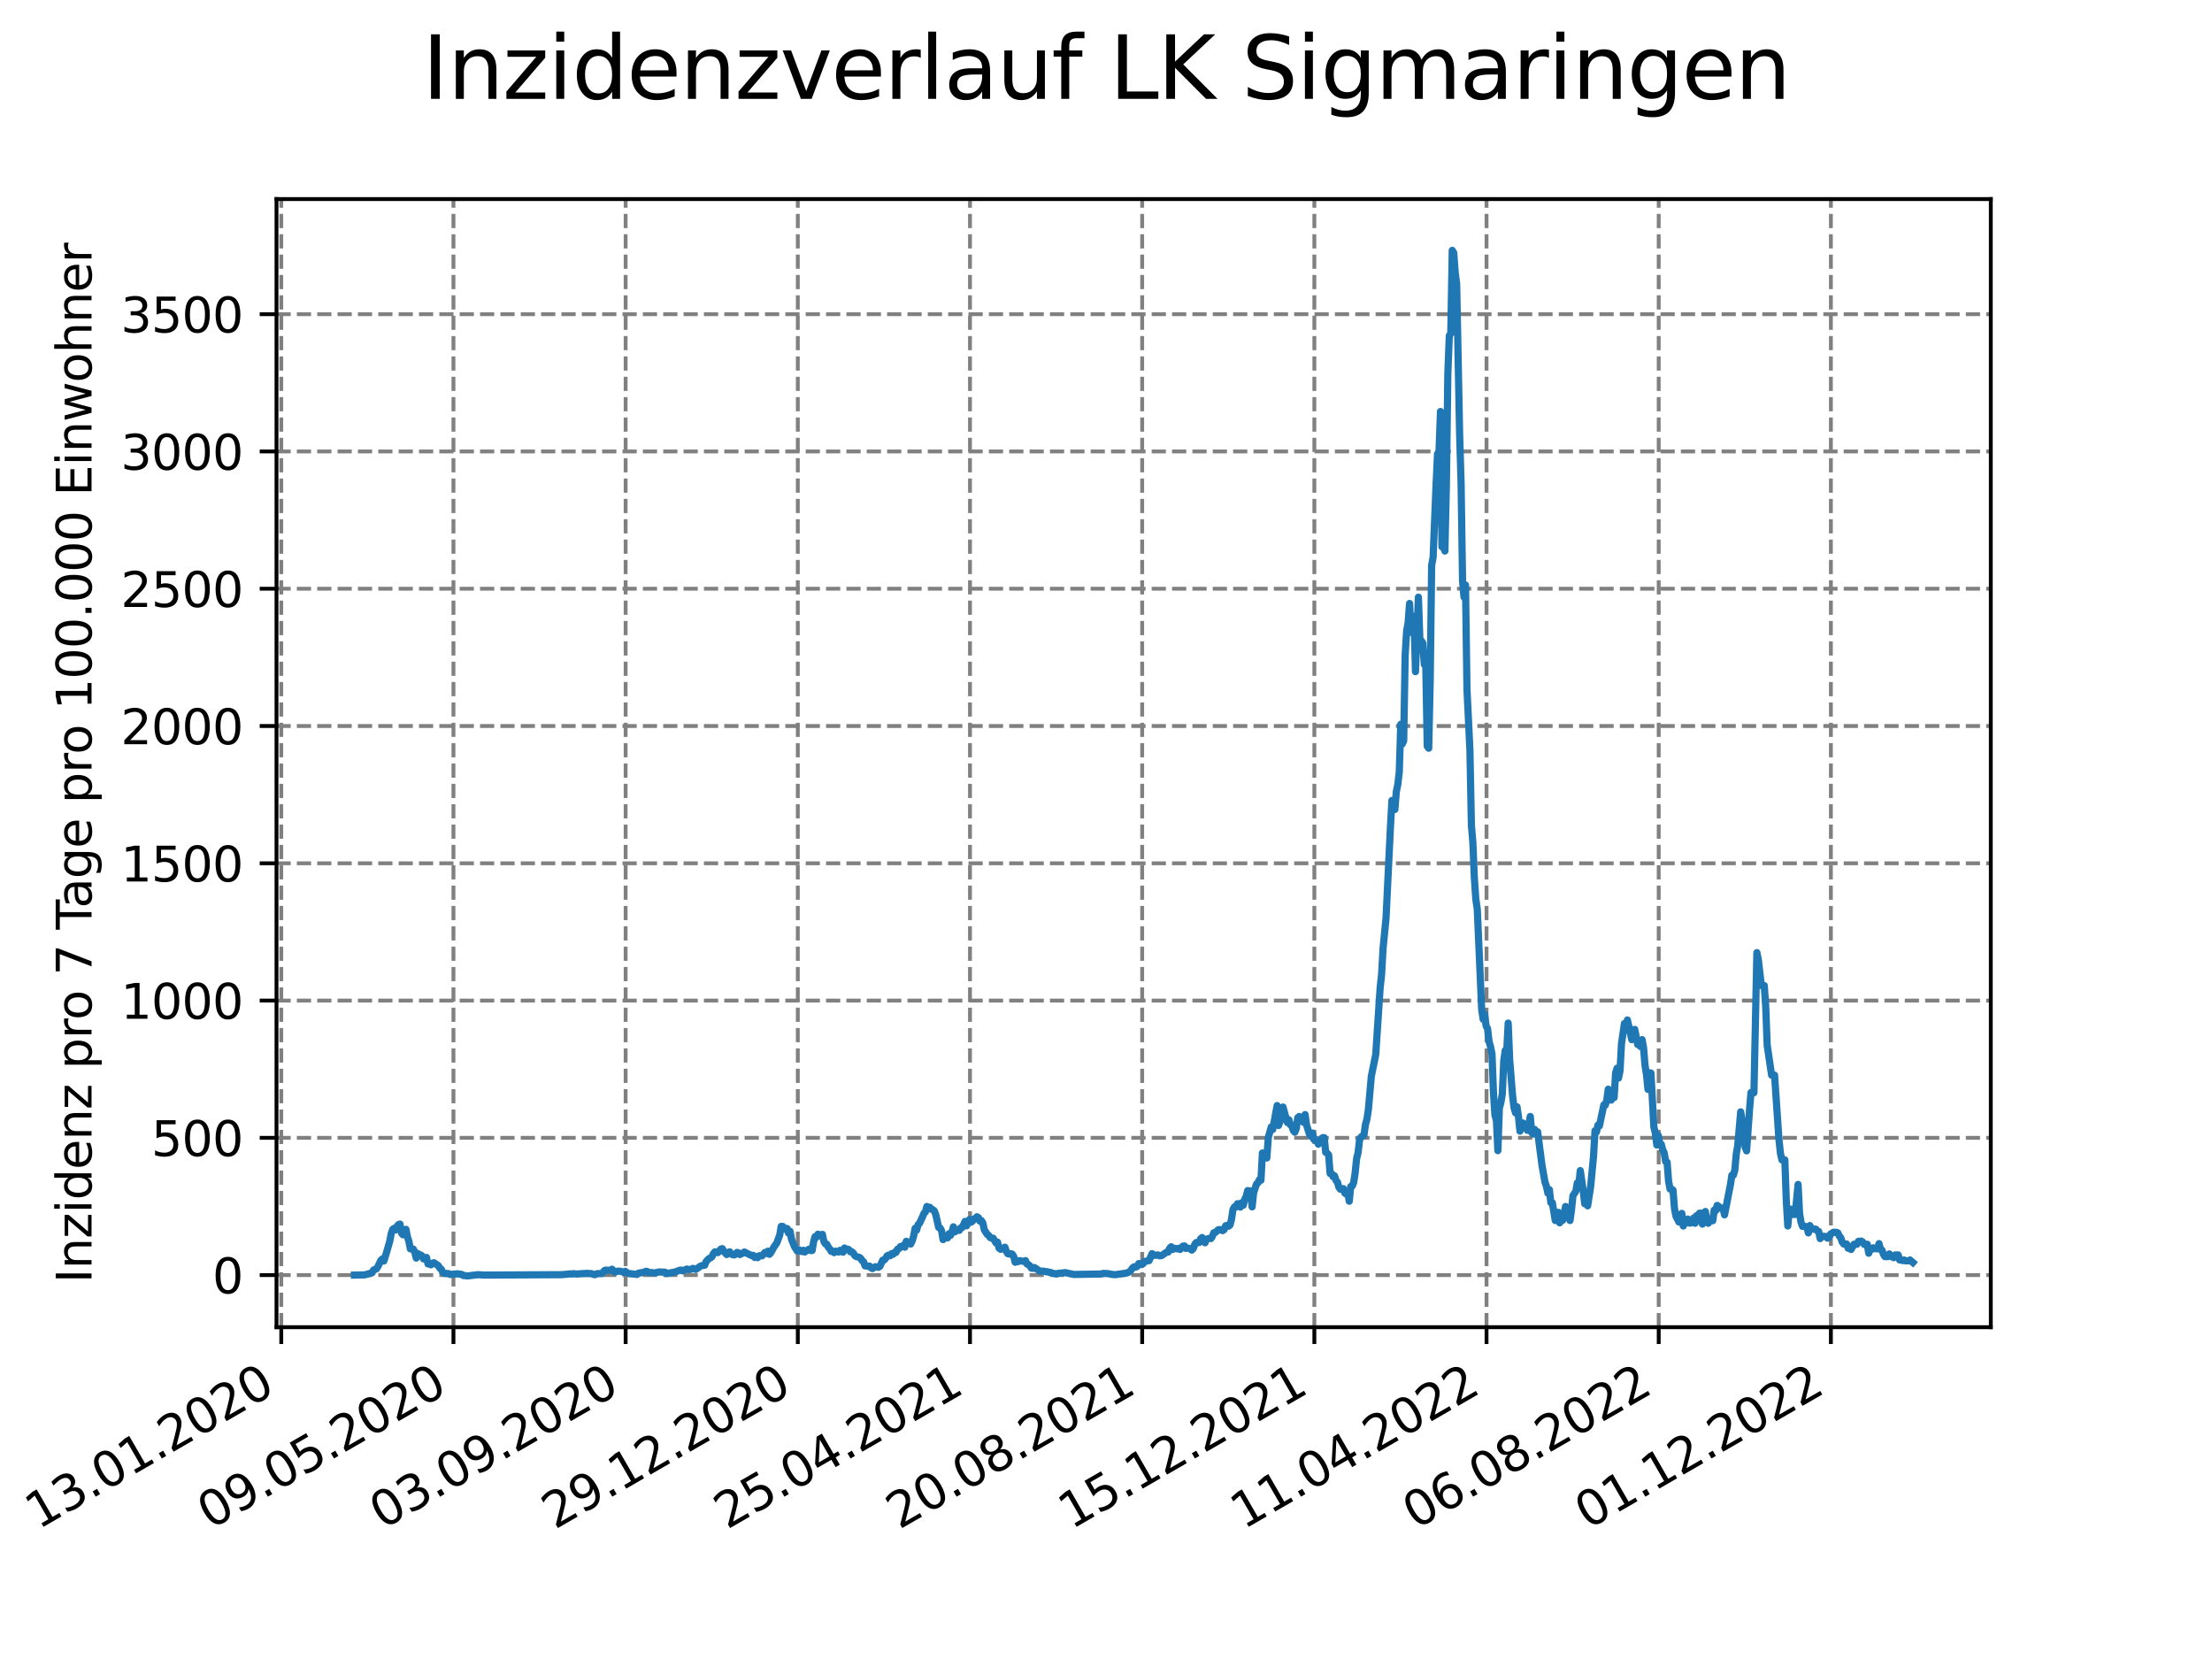 <?xml version="1.0" encoding="utf-8" standalone="no"?>
<!DOCTYPE svg PUBLIC "-//W3C//DTD SVG 1.1//EN"
  "http://www.w3.org/Graphics/SVG/1.1/DTD/svg11.dtd">
<svg xmlns:xlink="http://www.w3.org/1999/xlink" width="460.8pt" height="345.6pt" viewBox="0 0 460.8 345.6" xmlns="http://www.w3.org/2000/svg" version="1.1">
 <defs>
  <style type="text/css">*{stroke-linejoin: round; stroke-linecap: butt}</style>
 </defs>
 <g id="figure_1">
  <g id="patch_1">
   <path d="M 0 345.6 
L 460.8 345.6 
L 460.8 0 
L 0 0 
z
" style="fill: #ffffff"/>
  </g>
  <g id="axes_1">
   <g id="patch_2">
    <path d="M 57.6 276.48 
L 414.72 276.48 
L 414.72 41.472 
L 57.6 41.472 
z
" style="fill: #ffffff"/>
   </g>
   <g id="matplotlib.axis_1">
    <g id="xtick_1">
     <g id="line2d_1">
      <path d="M 58.594 276.48 
L 58.594 41.472 
" clip-path="url(#p5bc4fceaf4)" style="fill: none; stroke-dasharray: 2.96,1.28; stroke-dashoffset: 0; stroke: #808080; stroke-width: 0.8"/>
     </g>
     <g id="line2d_2">
      <defs>
       <path id="m9a33747f81" d="M 0 0 
L 0 3.5 
" style="stroke: #000000; stroke-width: 0.8"/>
      </defs>
      <g>
       <use xlink:href="#m9a33747f81" x="58.594" y="276.48" style="stroke: #000000; stroke-width: 0.8"/>
      </g>
     </g>
     <g id="text_1">
      <!-- 13.01.2020 -->
      <g transform="translate(7.969 318.689) rotate(-30) scale(0.1 -0.1)">
       <defs>
        <path id="DejaVuSans-31" d="M 794 531 
L 1825 531 
L 1825 4091 
L 703 3866 
L 703 4441 
L 1819 4666 
L 2450 4666 
L 2450 531 
L 3481 531 
L 3481 0 
L 794 0 
L 794 531 
z
" transform="scale(0.016)"/>
        <path id="DejaVuSans-33" d="M 2597 2516 
Q 3050 2419 3304 2112 
Q 3559 1806 3559 1356 
Q 3559 666 3084 287 
Q 2609 -91 1734 -91 
Q 1441 -91 1130 -33 
Q 819 25 488 141 
L 488 750 
Q 750 597 1062 519 
Q 1375 441 1716 441 
Q 2309 441 2620 675 
Q 2931 909 2931 1356 
Q 2931 1769 2642 2001 
Q 2353 2234 1838 2234 
L 1294 2234 
L 1294 2753 
L 1863 2753 
Q 2328 2753 2575 2939 
Q 2822 3125 2822 3475 
Q 2822 3834 2567 4026 
Q 2313 4219 1838 4219 
Q 1578 4219 1281 4162 
Q 984 4106 628 3988 
L 628 4550 
Q 988 4650 1302 4700 
Q 1616 4750 1894 4750 
Q 2613 4750 3031 4423 
Q 3450 4097 3450 3541 
Q 3450 3153 3228 2886 
Q 3006 2619 2597 2516 
z
" transform="scale(0.016)"/>
        <path id="DejaVuSans-2e" d="M 684 794 
L 1344 794 
L 1344 0 
L 684 0 
L 684 794 
z
" transform="scale(0.016)"/>
        <path id="DejaVuSans-30" d="M 2034 4250 
Q 1547 4250 1301 3770 
Q 1056 3291 1056 2328 
Q 1056 1369 1301 889 
Q 1547 409 2034 409 
Q 2525 409 2770 889 
Q 3016 1369 3016 2328 
Q 3016 3291 2770 3770 
Q 2525 4250 2034 4250 
z
M 2034 4750 
Q 2819 4750 3233 4129 
Q 3647 3509 3647 2328 
Q 3647 1150 3233 529 
Q 2819 -91 2034 -91 
Q 1250 -91 836 529 
Q 422 1150 422 2328 
Q 422 3509 836 4129 
Q 1250 4750 2034 4750 
z
" transform="scale(0.016)"/>
        <path id="DejaVuSans-32" d="M 1228 531 
L 3431 531 
L 3431 0 
L 469 0 
L 469 531 
Q 828 903 1448 1529 
Q 2069 2156 2228 2338 
Q 2531 2678 2651 2914 
Q 2772 3150 2772 3378 
Q 2772 3750 2511 3984 
Q 2250 4219 1831 4219 
Q 1534 4219 1204 4116 
Q 875 4013 500 3803 
L 500 4441 
Q 881 4594 1212 4672 
Q 1544 4750 1819 4750 
Q 2544 4750 2975 4387 
Q 3406 4025 3406 3419 
Q 3406 3131 3298 2873 
Q 3191 2616 2906 2266 
Q 2828 2175 2409 1742 
Q 1991 1309 1228 531 
z
" transform="scale(0.016)"/>
       </defs>
       <use xlink:href="#DejaVuSans-31"/>
       <use xlink:href="#DejaVuSans-33" x="63.623"/>
       <use xlink:href="#DejaVuSans-2e" x="127.246"/>
       <use xlink:href="#DejaVuSans-30" x="159.033"/>
       <use xlink:href="#DejaVuSans-31" x="222.656"/>
       <use xlink:href="#DejaVuSans-2e" x="286.279"/>
       <use xlink:href="#DejaVuSans-32" x="318.066"/>
       <use xlink:href="#DejaVuSans-30" x="381.689"/>
       <use xlink:href="#DejaVuSans-32" x="445.312"/>
       <use xlink:href="#DejaVuSans-30" x="508.936"/>
      </g>
     </g>
    </g>
    <g id="xtick_2">
     <g id="line2d_3">
      <path d="M 94.462 276.48 
L 94.462 41.472 
" clip-path="url(#p5bc4fceaf4)" style="fill: none; stroke-dasharray: 2.96,1.28; stroke-dashoffset: 0; stroke: #808080; stroke-width: 0.8"/>
     </g>
     <g id="line2d_4">
      <g>
       <use xlink:href="#m9a33747f81" x="94.462" y="276.48" style="stroke: #000000; stroke-width: 0.8"/>
      </g>
     </g>
     <g id="text_2">
      <!-- 09.05.2020 -->
      <g transform="translate(43.837 318.689) rotate(-30) scale(0.1 -0.1)">
       <defs>
        <path id="DejaVuSans-39" d="M 703 97 
L 703 672 
Q 941 559 1184 500 
Q 1428 441 1663 441 
Q 2288 441 2617 861 
Q 2947 1281 2994 2138 
Q 2813 1869 2534 1725 
Q 2256 1581 1919 1581 
Q 1219 1581 811 2004 
Q 403 2428 403 3163 
Q 403 3881 828 4315 
Q 1253 4750 1959 4750 
Q 2769 4750 3195 4129 
Q 3622 3509 3622 2328 
Q 3622 1225 3098 567 
Q 2575 -91 1691 -91 
Q 1453 -91 1209 -44 
Q 966 3 703 97 
z
M 1959 2075 
Q 2384 2075 2632 2365 
Q 2881 2656 2881 3163 
Q 2881 3666 2632 3958 
Q 2384 4250 1959 4250 
Q 1534 4250 1286 3958 
Q 1038 3666 1038 3163 
Q 1038 2656 1286 2365 
Q 1534 2075 1959 2075 
z
" transform="scale(0.016)"/>
        <path id="DejaVuSans-35" d="M 691 4666 
L 3169 4666 
L 3169 4134 
L 1269 4134 
L 1269 2991 
Q 1406 3038 1543 3061 
Q 1681 3084 1819 3084 
Q 2600 3084 3056 2656 
Q 3513 2228 3513 1497 
Q 3513 744 3044 326 
Q 2575 -91 1722 -91 
Q 1428 -91 1123 -41 
Q 819 9 494 109 
L 494 744 
Q 775 591 1075 516 
Q 1375 441 1709 441 
Q 2250 441 2565 725 
Q 2881 1009 2881 1497 
Q 2881 1984 2565 2268 
Q 2250 2553 1709 2553 
Q 1456 2553 1204 2497 
Q 953 2441 691 2322 
L 691 4666 
z
" transform="scale(0.016)"/>
       </defs>
       <use xlink:href="#DejaVuSans-30"/>
       <use xlink:href="#DejaVuSans-39" x="63.623"/>
       <use xlink:href="#DejaVuSans-2e" x="127.246"/>
       <use xlink:href="#DejaVuSans-30" x="159.033"/>
       <use xlink:href="#DejaVuSans-35" x="222.656"/>
       <use xlink:href="#DejaVuSans-2e" x="286.279"/>
       <use xlink:href="#DejaVuSans-32" x="318.066"/>
       <use xlink:href="#DejaVuSans-30" x="381.689"/>
       <use xlink:href="#DejaVuSans-32" x="445.312"/>
       <use xlink:href="#DejaVuSans-30" x="508.936"/>
      </g>
     </g>
    </g>
    <g id="xtick_3">
     <g id="line2d_5">
      <path d="M 130.33 276.48 
L 130.33 41.472 
" clip-path="url(#p5bc4fceaf4)" style="fill: none; stroke-dasharray: 2.96,1.28; stroke-dashoffset: 0; stroke: #808080; stroke-width: 0.8"/>
     </g>
     <g id="line2d_6">
      <g>
       <use xlink:href="#m9a33747f81" x="130.33" y="276.48" style="stroke: #000000; stroke-width: 0.8"/>
      </g>
     </g>
     <g id="text_3">
      <!-- 03.09.2020 -->
      <g transform="translate(79.705 318.689) rotate(-30) scale(0.1 -0.1)">
       <use xlink:href="#DejaVuSans-30"/>
       <use xlink:href="#DejaVuSans-33" x="63.623"/>
       <use xlink:href="#DejaVuSans-2e" x="127.246"/>
       <use xlink:href="#DejaVuSans-30" x="159.033"/>
       <use xlink:href="#DejaVuSans-39" x="222.656"/>
       <use xlink:href="#DejaVuSans-2e" x="286.279"/>
       <use xlink:href="#DejaVuSans-32" x="318.066"/>
       <use xlink:href="#DejaVuSans-30" x="381.689"/>
       <use xlink:href="#DejaVuSans-32" x="445.312"/>
       <use xlink:href="#DejaVuSans-30" x="508.936"/>
      </g>
     </g>
    </g>
    <g id="xtick_4">
     <g id="line2d_7">
      <path d="M 166.199 276.48 
L 166.199 41.472 
" clip-path="url(#p5bc4fceaf4)" style="fill: none; stroke-dasharray: 2.96,1.28; stroke-dashoffset: 0; stroke: #808080; stroke-width: 0.8"/>
     </g>
     <g id="line2d_8">
      <g>
       <use xlink:href="#m9a33747f81" x="166.199" y="276.48" style="stroke: #000000; stroke-width: 0.8"/>
      </g>
     </g>
     <g id="text_4">
      <!-- 29.12.2020 -->
      <g transform="translate(115.574 318.689) rotate(-30) scale(0.1 -0.1)">
       <use xlink:href="#DejaVuSans-32"/>
       <use xlink:href="#DejaVuSans-39" x="63.623"/>
       <use xlink:href="#DejaVuSans-2e" x="127.246"/>
       <use xlink:href="#DejaVuSans-31" x="159.033"/>
       <use xlink:href="#DejaVuSans-32" x="222.656"/>
       <use xlink:href="#DejaVuSans-2e" x="286.279"/>
       <use xlink:href="#DejaVuSans-32" x="318.066"/>
       <use xlink:href="#DejaVuSans-30" x="381.689"/>
       <use xlink:href="#DejaVuSans-32" x="445.312"/>
       <use xlink:href="#DejaVuSans-30" x="508.936"/>
      </g>
     </g>
    </g>
    <g id="xtick_5">
     <g id="line2d_9">
      <path d="M 202.067 276.48 
L 202.067 41.472 
" clip-path="url(#p5bc4fceaf4)" style="fill: none; stroke-dasharray: 2.96,1.28; stroke-dashoffset: 0; stroke: #808080; stroke-width: 0.8"/>
     </g>
     <g id="line2d_10">
      <g>
       <use xlink:href="#m9a33747f81" x="202.067" y="276.48" style="stroke: #000000; stroke-width: 0.8"/>
      </g>
     </g>
     <g id="text_5">
      <!-- 25.04.2021 -->
      <g transform="translate(151.442 318.689) rotate(-30) scale(0.1 -0.1)">
       <defs>
        <path id="DejaVuSans-34" d="M 2419 4116 
L 825 1625 
L 2419 1625 
L 2419 4116 
z
M 2253 4666 
L 3047 4666 
L 3047 1625 
L 3713 1625 
L 3713 1100 
L 3047 1100 
L 3047 0 
L 2419 0 
L 2419 1100 
L 313 1100 
L 313 1709 
L 2253 4666 
z
" transform="scale(0.016)"/>
       </defs>
       <use xlink:href="#DejaVuSans-32"/>
       <use xlink:href="#DejaVuSans-35" x="63.623"/>
       <use xlink:href="#DejaVuSans-2e" x="127.246"/>
       <use xlink:href="#DejaVuSans-30" x="159.033"/>
       <use xlink:href="#DejaVuSans-34" x="222.656"/>
       <use xlink:href="#DejaVuSans-2e" x="286.279"/>
       <use xlink:href="#DejaVuSans-32" x="318.066"/>
       <use xlink:href="#DejaVuSans-30" x="381.689"/>
       <use xlink:href="#DejaVuSans-32" x="445.312"/>
       <use xlink:href="#DejaVuSans-31" x="508.936"/>
      </g>
     </g>
    </g>
    <g id="xtick_6">
     <g id="line2d_11">
      <path d="M 237.936 276.48 
L 237.936 41.472 
" clip-path="url(#p5bc4fceaf4)" style="fill: none; stroke-dasharray: 2.96,1.28; stroke-dashoffset: 0; stroke: #808080; stroke-width: 0.8"/>
     </g>
     <g id="line2d_12">
      <g>
       <use xlink:href="#m9a33747f81" x="237.936" y="276.48" style="stroke: #000000; stroke-width: 0.8"/>
      </g>
     </g>
     <g id="text_6">
      <!-- 20.08.2021 -->
      <g transform="translate(187.31 318.689) rotate(-30) scale(0.1 -0.1)">
       <defs>
        <path id="DejaVuSans-38" d="M 2034 2216 
Q 1584 2216 1326 1975 
Q 1069 1734 1069 1313 
Q 1069 891 1326 650 
Q 1584 409 2034 409 
Q 2484 409 2743 651 
Q 3003 894 3003 1313 
Q 3003 1734 2745 1975 
Q 2488 2216 2034 2216 
z
M 1403 2484 
Q 997 2584 770 2862 
Q 544 3141 544 3541 
Q 544 4100 942 4425 
Q 1341 4750 2034 4750 
Q 2731 4750 3128 4425 
Q 3525 4100 3525 3541 
Q 3525 3141 3298 2862 
Q 3072 2584 2669 2484 
Q 3125 2378 3379 2068 
Q 3634 1759 3634 1313 
Q 3634 634 3220 271 
Q 2806 -91 2034 -91 
Q 1263 -91 848 271 
Q 434 634 434 1313 
Q 434 1759 690 2068 
Q 947 2378 1403 2484 
z
M 1172 3481 
Q 1172 3119 1398 2916 
Q 1625 2713 2034 2713 
Q 2441 2713 2670 2916 
Q 2900 3119 2900 3481 
Q 2900 3844 2670 4047 
Q 2441 4250 2034 4250 
Q 1625 4250 1398 4047 
Q 1172 3844 1172 3481 
z
" transform="scale(0.016)"/>
       </defs>
       <use xlink:href="#DejaVuSans-32"/>
       <use xlink:href="#DejaVuSans-30" x="63.623"/>
       <use xlink:href="#DejaVuSans-2e" x="127.246"/>
       <use xlink:href="#DejaVuSans-30" x="159.033"/>
       <use xlink:href="#DejaVuSans-38" x="222.656"/>
       <use xlink:href="#DejaVuSans-2e" x="286.279"/>
       <use xlink:href="#DejaVuSans-32" x="318.066"/>
       <use xlink:href="#DejaVuSans-30" x="381.689"/>
       <use xlink:href="#DejaVuSans-32" x="445.312"/>
       <use xlink:href="#DejaVuSans-31" x="508.936"/>
      </g>
     </g>
    </g>
    <g id="xtick_7">
     <g id="line2d_13">
      <path d="M 273.804 276.48 
L 273.804 41.472 
" clip-path="url(#p5bc4fceaf4)" style="fill: none; stroke-dasharray: 2.96,1.28; stroke-dashoffset: 0; stroke: #808080; stroke-width: 0.8"/>
     </g>
     <g id="line2d_14">
      <g>
       <use xlink:href="#m9a33747f81" x="273.804" y="276.48" style="stroke: #000000; stroke-width: 0.8"/>
      </g>
     </g>
     <g id="text_7">
      <!-- 15.12.2021 -->
      <g transform="translate(223.179 318.689) rotate(-30) scale(0.1 -0.1)">
       <use xlink:href="#DejaVuSans-31"/>
       <use xlink:href="#DejaVuSans-35" x="63.623"/>
       <use xlink:href="#DejaVuSans-2e" x="127.246"/>
       <use xlink:href="#DejaVuSans-31" x="159.033"/>
       <use xlink:href="#DejaVuSans-32" x="222.656"/>
       <use xlink:href="#DejaVuSans-2e" x="286.279"/>
       <use xlink:href="#DejaVuSans-32" x="318.066"/>
       <use xlink:href="#DejaVuSans-30" x="381.689"/>
       <use xlink:href="#DejaVuSans-32" x="445.312"/>
       <use xlink:href="#DejaVuSans-31" x="508.936"/>
      </g>
     </g>
    </g>
    <g id="xtick_8">
     <g id="line2d_15">
      <path d="M 309.672 276.48 
L 309.672 41.472 
" clip-path="url(#p5bc4fceaf4)" style="fill: none; stroke-dasharray: 2.96,1.28; stroke-dashoffset: 0; stroke: #808080; stroke-width: 0.8"/>
     </g>
     <g id="line2d_16">
      <g>
       <use xlink:href="#m9a33747f81" x="309.672" y="276.48" style="stroke: #000000; stroke-width: 0.8"/>
      </g>
     </g>
     <g id="text_8">
      <!-- 11.04.2022 -->
      <g transform="translate(259.047 318.689) rotate(-30) scale(0.1 -0.1)">
       <use xlink:href="#DejaVuSans-31"/>
       <use xlink:href="#DejaVuSans-31" x="63.623"/>
       <use xlink:href="#DejaVuSans-2e" x="127.246"/>
       <use xlink:href="#DejaVuSans-30" x="159.033"/>
       <use xlink:href="#DejaVuSans-34" x="222.656"/>
       <use xlink:href="#DejaVuSans-2e" x="286.279"/>
       <use xlink:href="#DejaVuSans-32" x="318.066"/>
       <use xlink:href="#DejaVuSans-30" x="381.689"/>
       <use xlink:href="#DejaVuSans-32" x="445.312"/>
       <use xlink:href="#DejaVuSans-32" x="508.936"/>
      </g>
     </g>
    </g>
    <g id="xtick_9">
     <g id="line2d_17">
      <path d="M 345.541 276.48 
L 345.541 41.472 
" clip-path="url(#p5bc4fceaf4)" style="fill: none; stroke-dasharray: 2.96,1.28; stroke-dashoffset: 0; stroke: #808080; stroke-width: 0.8"/>
     </g>
     <g id="line2d_18">
      <g>
       <use xlink:href="#m9a33747f81" x="345.541" y="276.48" style="stroke: #000000; stroke-width: 0.8"/>
      </g>
     </g>
     <g id="text_9">
      <!-- 06.08.2022 -->
      <g transform="translate(294.915 318.689) rotate(-30) scale(0.1 -0.1)">
       <defs>
        <path id="DejaVuSans-36" d="M 2113 2584 
Q 1688 2584 1439 2293 
Q 1191 2003 1191 1497 
Q 1191 994 1439 701 
Q 1688 409 2113 409 
Q 2538 409 2786 701 
Q 3034 994 3034 1497 
Q 3034 2003 2786 2293 
Q 2538 2584 2113 2584 
z
M 3366 4563 
L 3366 3988 
Q 3128 4100 2886 4159 
Q 2644 4219 2406 4219 
Q 1781 4219 1451 3797 
Q 1122 3375 1075 2522 
Q 1259 2794 1537 2939 
Q 1816 3084 2150 3084 
Q 2853 3084 3261 2657 
Q 3669 2231 3669 1497 
Q 3669 778 3244 343 
Q 2819 -91 2113 -91 
Q 1303 -91 875 529 
Q 447 1150 447 2328 
Q 447 3434 972 4092 
Q 1497 4750 2381 4750 
Q 2619 4750 2861 4703 
Q 3103 4656 3366 4563 
z
" transform="scale(0.016)"/>
       </defs>
       <use xlink:href="#DejaVuSans-30"/>
       <use xlink:href="#DejaVuSans-36" x="63.623"/>
       <use xlink:href="#DejaVuSans-2e" x="127.246"/>
       <use xlink:href="#DejaVuSans-30" x="159.033"/>
       <use xlink:href="#DejaVuSans-38" x="222.656"/>
       <use xlink:href="#DejaVuSans-2e" x="286.279"/>
       <use xlink:href="#DejaVuSans-32" x="318.066"/>
       <use xlink:href="#DejaVuSans-30" x="381.689"/>
       <use xlink:href="#DejaVuSans-32" x="445.312"/>
       <use xlink:href="#DejaVuSans-32" x="508.936"/>
      </g>
     </g>
    </g>
    <g id="xtick_10">
     <g id="line2d_19">
      <path d="M 381.409 276.48 
L 381.409 41.472 
" clip-path="url(#p5bc4fceaf4)" style="fill: none; stroke-dasharray: 2.96,1.28; stroke-dashoffset: 0; stroke: #808080; stroke-width: 0.8"/>
     </g>
     <g id="line2d_20">
      <g>
       <use xlink:href="#m9a33747f81" x="381.409" y="276.48" style="stroke: #000000; stroke-width: 0.8"/>
      </g>
     </g>
     <g id="text_10">
      <!-- 01.12.2022 -->
      <g transform="translate(330.784 318.689) rotate(-30) scale(0.1 -0.1)">
       <use xlink:href="#DejaVuSans-30"/>
       <use xlink:href="#DejaVuSans-31" x="63.623"/>
       <use xlink:href="#DejaVuSans-2e" x="127.246"/>
       <use xlink:href="#DejaVuSans-31" x="159.033"/>
       <use xlink:href="#DejaVuSans-32" x="222.656"/>
       <use xlink:href="#DejaVuSans-2e" x="286.279"/>
       <use xlink:href="#DejaVuSans-32" x="318.066"/>
       <use xlink:href="#DejaVuSans-30" x="381.689"/>
       <use xlink:href="#DejaVuSans-32" x="445.312"/>
       <use xlink:href="#DejaVuSans-32" x="508.936"/>
      </g>
     </g>
    </g>
   </g>
   <g id="matplotlib.axis_2">
    <g id="ytick_1">
     <g id="line2d_21">
      <path d="M 57.6 265.623 
L 414.72 265.623 
" clip-path="url(#p5bc4fceaf4)" style="fill: none; stroke-dasharray: 2.96,1.28; stroke-dashoffset: 0; stroke: #808080; stroke-width: 0.8"/>
     </g>
     <g id="line2d_22">
      <defs>
       <path id="m031600ac53" d="M 0 0 
L -3.5 0 
" style="stroke: #000000; stroke-width: 0.8"/>
      </defs>
      <g>
       <use xlink:href="#m031600ac53" x="57.6" y="265.623" style="stroke: #000000; stroke-width: 0.8"/>
      </g>
     </g>
     <g id="text_11">
      <!-- 0 -->
      <g transform="translate(44.237 269.422) scale(0.1 -0.1)">
       <use xlink:href="#DejaVuSans-30"/>
      </g>
     </g>
    </g>
    <g id="ytick_2">
     <g id="line2d_23">
      <path d="M 57.6 237.027 
L 414.72 237.027 
" clip-path="url(#p5bc4fceaf4)" style="fill: none; stroke-dasharray: 2.96,1.28; stroke-dashoffset: 0; stroke: #808080; stroke-width: 0.8"/>
     </g>
     <g id="line2d_24">
      <g>
       <use xlink:href="#m031600ac53" x="57.6" y="237.027" style="stroke: #000000; stroke-width: 0.8"/>
      </g>
     </g>
     <g id="text_12">
      <!-- 500 -->
      <g transform="translate(31.512 240.827) scale(0.1 -0.1)">
       <use xlink:href="#DejaVuSans-35"/>
       <use xlink:href="#DejaVuSans-30" x="63.623"/>
       <use xlink:href="#DejaVuSans-30" x="127.246"/>
      </g>
     </g>
    </g>
    <g id="ytick_3">
     <g id="line2d_25">
      <path d="M 57.6 208.432 
L 414.72 208.432 
" clip-path="url(#p5bc4fceaf4)" style="fill: none; stroke-dasharray: 2.96,1.28; stroke-dashoffset: 0; stroke: #808080; stroke-width: 0.8"/>
     </g>
     <g id="line2d_26">
      <g>
       <use xlink:href="#m031600ac53" x="57.6" y="208.432" style="stroke: #000000; stroke-width: 0.8"/>
      </g>
     </g>
     <g id="text_13">
      <!-- 1000 -->
      <g transform="translate(25.15 212.231) scale(0.1 -0.1)">
       <use xlink:href="#DejaVuSans-31"/>
       <use xlink:href="#DejaVuSans-30" x="63.623"/>
       <use xlink:href="#DejaVuSans-30" x="127.246"/>
       <use xlink:href="#DejaVuSans-30" x="190.869"/>
      </g>
     </g>
    </g>
    <g id="ytick_4">
     <g id="line2d_27">
      <path d="M 57.6 179.836 
L 414.72 179.836 
" clip-path="url(#p5bc4fceaf4)" style="fill: none; stroke-dasharray: 2.96,1.28; stroke-dashoffset: 0; stroke: #808080; stroke-width: 0.8"/>
     </g>
     <g id="line2d_28">
      <g>
       <use xlink:href="#m031600ac53" x="57.6" y="179.836" style="stroke: #000000; stroke-width: 0.8"/>
      </g>
     </g>
     <g id="text_14">
      <!-- 1500 -->
      <g transform="translate(25.15 183.635) scale(0.1 -0.1)">
       <use xlink:href="#DejaVuSans-31"/>
       <use xlink:href="#DejaVuSans-35" x="63.623"/>
       <use xlink:href="#DejaVuSans-30" x="127.246"/>
       <use xlink:href="#DejaVuSans-30" x="190.869"/>
      </g>
     </g>
    </g>
    <g id="ytick_5">
     <g id="line2d_29">
      <path d="M 57.6 151.241 
L 414.72 151.241 
" clip-path="url(#p5bc4fceaf4)" style="fill: none; stroke-dasharray: 2.96,1.28; stroke-dashoffset: 0; stroke: #808080; stroke-width: 0.8"/>
     </g>
     <g id="line2d_30">
      <g>
       <use xlink:href="#m031600ac53" x="57.6" y="151.241" style="stroke: #000000; stroke-width: 0.8"/>
      </g>
     </g>
     <g id="text_15">
      <!-- 2000 -->
      <g transform="translate(25.15 155.04) scale(0.1 -0.1)">
       <use xlink:href="#DejaVuSans-32"/>
       <use xlink:href="#DejaVuSans-30" x="63.623"/>
       <use xlink:href="#DejaVuSans-30" x="127.246"/>
       <use xlink:href="#DejaVuSans-30" x="190.869"/>
      </g>
     </g>
    </g>
    <g id="ytick_6">
     <g id="line2d_31">
      <path d="M 57.6 122.645 
L 414.72 122.645 
" clip-path="url(#p5bc4fceaf4)" style="fill: none; stroke-dasharray: 2.96,1.28; stroke-dashoffset: 0; stroke: #808080; stroke-width: 0.8"/>
     </g>
     <g id="line2d_32">
      <g>
       <use xlink:href="#m031600ac53" x="57.6" y="122.645" style="stroke: #000000; stroke-width: 0.8"/>
      </g>
     </g>
     <g id="text_16">
      <!-- 2500 -->
      <g transform="translate(25.15 126.444) scale(0.1 -0.1)">
       <use xlink:href="#DejaVuSans-32"/>
       <use xlink:href="#DejaVuSans-35" x="63.623"/>
       <use xlink:href="#DejaVuSans-30" x="127.246"/>
       <use xlink:href="#DejaVuSans-30" x="190.869"/>
      </g>
     </g>
    </g>
    <g id="ytick_7">
     <g id="line2d_33">
      <path d="M 57.6 94.049 
L 414.72 94.049 
" clip-path="url(#p5bc4fceaf4)" style="fill: none; stroke-dasharray: 2.96,1.28; stroke-dashoffset: 0; stroke: #808080; stroke-width: 0.8"/>
     </g>
     <g id="line2d_34">
      <g>
       <use xlink:href="#m031600ac53" x="57.6" y="94.049" style="stroke: #000000; stroke-width: 0.8"/>
      </g>
     </g>
     <g id="text_17">
      <!-- 3000 -->
      <g transform="translate(25.15 97.849) scale(0.1 -0.1)">
       <use xlink:href="#DejaVuSans-33"/>
       <use xlink:href="#DejaVuSans-30" x="63.623"/>
       <use xlink:href="#DejaVuSans-30" x="127.246"/>
       <use xlink:href="#DejaVuSans-30" x="190.869"/>
      </g>
     </g>
    </g>
    <g id="ytick_8">
     <g id="line2d_35">
      <path d="M 57.6 65.454 
L 414.72 65.454 
" clip-path="url(#p5bc4fceaf4)" style="fill: none; stroke-dasharray: 2.96,1.28; stroke-dashoffset: 0; stroke: #808080; stroke-width: 0.8"/>
     </g>
     <g id="line2d_36">
      <g>
       <use xlink:href="#m031600ac53" x="57.6" y="65.454" style="stroke: #000000; stroke-width: 0.8"/>
      </g>
     </g>
     <g id="text_18">
      <!-- 3500 -->
      <g transform="translate(25.15 69.253) scale(0.1 -0.1)">
       <use xlink:href="#DejaVuSans-33"/>
       <use xlink:href="#DejaVuSans-35" x="63.623"/>
       <use xlink:href="#DejaVuSans-30" x="127.246"/>
       <use xlink:href="#DejaVuSans-30" x="190.869"/>
      </g>
     </g>
    </g>
    <g id="text_19">
     <!-- Inzidenz pro 7 Tage pro 100.000 Einwohner -->
     <g transform="translate(19.07 267.301) rotate(-90) scale(0.1 -0.1)">
      <defs>
       <path id="DejaVuSans-49" d="M 628 4666 
L 1259 4666 
L 1259 0 
L 628 0 
L 628 4666 
z
" transform="scale(0.016)"/>
       <path id="DejaVuSans-6e" d="M 3513 2113 
L 3513 0 
L 2938 0 
L 2938 2094 
Q 2938 2591 2744 2837 
Q 2550 3084 2163 3084 
Q 1697 3084 1428 2787 
Q 1159 2491 1159 1978 
L 1159 0 
L 581 0 
L 581 3500 
L 1159 3500 
L 1159 2956 
Q 1366 3272 1645 3428 
Q 1925 3584 2291 3584 
Q 2894 3584 3203 3211 
Q 3513 2838 3513 2113 
z
" transform="scale(0.016)"/>
       <path id="DejaVuSans-7a" d="M 353 3500 
L 3084 3500 
L 3084 2975 
L 922 459 
L 3084 459 
L 3084 0 
L 275 0 
L 275 525 
L 2438 3041 
L 353 3041 
L 353 3500 
z
" transform="scale(0.016)"/>
       <path id="DejaVuSans-69" d="M 603 3500 
L 1178 3500 
L 1178 0 
L 603 0 
L 603 3500 
z
M 603 4863 
L 1178 4863 
L 1178 4134 
L 603 4134 
L 603 4863 
z
" transform="scale(0.016)"/>
       <path id="DejaVuSans-64" d="M 2906 2969 
L 2906 4863 
L 3481 4863 
L 3481 0 
L 2906 0 
L 2906 525 
Q 2725 213 2448 61 
Q 2172 -91 1784 -91 
Q 1150 -91 751 415 
Q 353 922 353 1747 
Q 353 2572 751 3078 
Q 1150 3584 1784 3584 
Q 2172 3584 2448 3432 
Q 2725 3281 2906 2969 
z
M 947 1747 
Q 947 1113 1208 752 
Q 1469 391 1925 391 
Q 2381 391 2643 752 
Q 2906 1113 2906 1747 
Q 2906 2381 2643 2742 
Q 2381 3103 1925 3103 
Q 1469 3103 1208 2742 
Q 947 2381 947 1747 
z
" transform="scale(0.016)"/>
       <path id="DejaVuSans-65" d="M 3597 1894 
L 3597 1613 
L 953 1613 
Q 991 1019 1311 708 
Q 1631 397 2203 397 
Q 2534 397 2845 478 
Q 3156 559 3463 722 
L 3463 178 
Q 3153 47 2828 -22 
Q 2503 -91 2169 -91 
Q 1331 -91 842 396 
Q 353 884 353 1716 
Q 353 2575 817 3079 
Q 1281 3584 2069 3584 
Q 2775 3584 3186 3129 
Q 3597 2675 3597 1894 
z
M 3022 2063 
Q 3016 2534 2758 2815 
Q 2500 3097 2075 3097 
Q 1594 3097 1305 2825 
Q 1016 2553 972 2059 
L 3022 2063 
z
" transform="scale(0.016)"/>
       <path id="DejaVuSans-20" transform="scale(0.016)"/>
       <path id="DejaVuSans-70" d="M 1159 525 
L 1159 -1331 
L 581 -1331 
L 581 3500 
L 1159 3500 
L 1159 2969 
Q 1341 3281 1617 3432 
Q 1894 3584 2278 3584 
Q 2916 3584 3314 3078 
Q 3713 2572 3713 1747 
Q 3713 922 3314 415 
Q 2916 -91 2278 -91 
Q 1894 -91 1617 61 
Q 1341 213 1159 525 
z
M 3116 1747 
Q 3116 2381 2855 2742 
Q 2594 3103 2138 3103 
Q 1681 3103 1420 2742 
Q 1159 2381 1159 1747 
Q 1159 1113 1420 752 
Q 1681 391 2138 391 
Q 2594 391 2855 752 
Q 3116 1113 3116 1747 
z
" transform="scale(0.016)"/>
       <path id="DejaVuSans-72" d="M 2631 2963 
Q 2534 3019 2420 3045 
Q 2306 3072 2169 3072 
Q 1681 3072 1420 2755 
Q 1159 2438 1159 1844 
L 1159 0 
L 581 0 
L 581 3500 
L 1159 3500 
L 1159 2956 
Q 1341 3275 1631 3429 
Q 1922 3584 2338 3584 
Q 2397 3584 2469 3576 
Q 2541 3569 2628 3553 
L 2631 2963 
z
" transform="scale(0.016)"/>
       <path id="DejaVuSans-6f" d="M 1959 3097 
Q 1497 3097 1228 2736 
Q 959 2375 959 1747 
Q 959 1119 1226 758 
Q 1494 397 1959 397 
Q 2419 397 2687 759 
Q 2956 1122 2956 1747 
Q 2956 2369 2687 2733 
Q 2419 3097 1959 3097 
z
M 1959 3584 
Q 2709 3584 3137 3096 
Q 3566 2609 3566 1747 
Q 3566 888 3137 398 
Q 2709 -91 1959 -91 
Q 1206 -91 779 398 
Q 353 888 353 1747 
Q 353 2609 779 3096 
Q 1206 3584 1959 3584 
z
" transform="scale(0.016)"/>
       <path id="DejaVuSans-37" d="M 525 4666 
L 3525 4666 
L 3525 4397 
L 1831 0 
L 1172 0 
L 2766 4134 
L 525 4134 
L 525 4666 
z
" transform="scale(0.016)"/>
       <path id="DejaVuSans-54" d="M -19 4666 
L 3928 4666 
L 3928 4134 
L 2272 4134 
L 2272 0 
L 1638 0 
L 1638 4134 
L -19 4134 
L -19 4666 
z
" transform="scale(0.016)"/>
       <path id="DejaVuSans-61" d="M 2194 1759 
Q 1497 1759 1228 1600 
Q 959 1441 959 1056 
Q 959 750 1161 570 
Q 1363 391 1709 391 
Q 2188 391 2477 730 
Q 2766 1069 2766 1631 
L 2766 1759 
L 2194 1759 
z
M 3341 1997 
L 3341 0 
L 2766 0 
L 2766 531 
Q 2569 213 2275 61 
Q 1981 -91 1556 -91 
Q 1019 -91 701 211 
Q 384 513 384 1019 
Q 384 1609 779 1909 
Q 1175 2209 1959 2209 
L 2766 2209 
L 2766 2266 
Q 2766 2663 2505 2880 
Q 2244 3097 1772 3097 
Q 1472 3097 1187 3025 
Q 903 2953 641 2809 
L 641 3341 
Q 956 3463 1253 3523 
Q 1550 3584 1831 3584 
Q 2591 3584 2966 3190 
Q 3341 2797 3341 1997 
z
" transform="scale(0.016)"/>
       <path id="DejaVuSans-67" d="M 2906 1791 
Q 2906 2416 2648 2759 
Q 2391 3103 1925 3103 
Q 1463 3103 1205 2759 
Q 947 2416 947 1791 
Q 947 1169 1205 825 
Q 1463 481 1925 481 
Q 2391 481 2648 825 
Q 2906 1169 2906 1791 
z
M 3481 434 
Q 3481 -459 3084 -895 
Q 2688 -1331 1869 -1331 
Q 1566 -1331 1297 -1286 
Q 1028 -1241 775 -1147 
L 775 -588 
Q 1028 -725 1275 -790 
Q 1522 -856 1778 -856 
Q 2344 -856 2625 -561 
Q 2906 -266 2906 331 
L 2906 616 
Q 2728 306 2450 153 
Q 2172 0 1784 0 
Q 1141 0 747 490 
Q 353 981 353 1791 
Q 353 2603 747 3093 
Q 1141 3584 1784 3584 
Q 2172 3584 2450 3431 
Q 2728 3278 2906 2969 
L 2906 3500 
L 3481 3500 
L 3481 434 
z
" transform="scale(0.016)"/>
       <path id="DejaVuSans-45" d="M 628 4666 
L 3578 4666 
L 3578 4134 
L 1259 4134 
L 1259 2753 
L 3481 2753 
L 3481 2222 
L 1259 2222 
L 1259 531 
L 3634 531 
L 3634 0 
L 628 0 
L 628 4666 
z
" transform="scale(0.016)"/>
       <path id="DejaVuSans-77" d="M 269 3500 
L 844 3500 
L 1563 769 
L 2278 3500 
L 2956 3500 
L 3675 769 
L 4391 3500 
L 4966 3500 
L 4050 0 
L 3372 0 
L 2619 2869 
L 1863 0 
L 1184 0 
L 269 3500 
z
" transform="scale(0.016)"/>
       <path id="DejaVuSans-68" d="M 3513 2113 
L 3513 0 
L 2938 0 
L 2938 2094 
Q 2938 2591 2744 2837 
Q 2550 3084 2163 3084 
Q 1697 3084 1428 2787 
Q 1159 2491 1159 1978 
L 1159 0 
L 581 0 
L 581 4863 
L 1159 4863 
L 1159 2956 
Q 1366 3272 1645 3428 
Q 1925 3584 2291 3584 
Q 2894 3584 3203 3211 
Q 3513 2838 3513 2113 
z
" transform="scale(0.016)"/>
      </defs>
      <use xlink:href="#DejaVuSans-49"/>
      <use xlink:href="#DejaVuSans-6e" x="29.492"/>
      <use xlink:href="#DejaVuSans-7a" x="92.871"/>
      <use xlink:href="#DejaVuSans-69" x="145.361"/>
      <use xlink:href="#DejaVuSans-64" x="173.145"/>
      <use xlink:href="#DejaVuSans-65" x="236.621"/>
      <use xlink:href="#DejaVuSans-6e" x="298.145"/>
      <use xlink:href="#DejaVuSans-7a" x="361.523"/>
      <use xlink:href="#DejaVuSans-20" x="414.014"/>
      <use xlink:href="#DejaVuSans-70" x="445.801"/>
      <use xlink:href="#DejaVuSans-72" x="509.277"/>
      <use xlink:href="#DejaVuSans-6f" x="548.141"/>
      <use xlink:href="#DejaVuSans-20" x="609.322"/>
      <use xlink:href="#DejaVuSans-37" x="641.109"/>
      <use xlink:href="#DejaVuSans-20" x="704.732"/>
      <use xlink:href="#DejaVuSans-54" x="736.52"/>
      <use xlink:href="#DejaVuSans-61" x="781.104"/>
      <use xlink:href="#DejaVuSans-67" x="842.383"/>
      <use xlink:href="#DejaVuSans-65" x="905.859"/>
      <use xlink:href="#DejaVuSans-20" x="967.383"/>
      <use xlink:href="#DejaVuSans-70" x="999.17"/>
      <use xlink:href="#DejaVuSans-72" x="1062.646"/>
      <use xlink:href="#DejaVuSans-6f" x="1101.51"/>
      <use xlink:href="#DejaVuSans-20" x="1162.691"/>
      <use xlink:href="#DejaVuSans-31" x="1194.479"/>
      <use xlink:href="#DejaVuSans-30" x="1258.102"/>
      <use xlink:href="#DejaVuSans-30" x="1321.725"/>
      <use xlink:href="#DejaVuSans-2e" x="1385.348"/>
      <use xlink:href="#DejaVuSans-30" x="1417.135"/>
      <use xlink:href="#DejaVuSans-30" x="1480.758"/>
      <use xlink:href="#DejaVuSans-30" x="1544.381"/>
      <use xlink:href="#DejaVuSans-20" x="1608.004"/>
      <use xlink:href="#DejaVuSans-45" x="1639.791"/>
      <use xlink:href="#DejaVuSans-69" x="1702.975"/>
      <use xlink:href="#DejaVuSans-6e" x="1730.758"/>
      <use xlink:href="#DejaVuSans-77" x="1794.137"/>
      <use xlink:href="#DejaVuSans-6f" x="1875.924"/>
      <use xlink:href="#DejaVuSans-68" x="1937.105"/>
      <use xlink:href="#DejaVuSans-6e" x="2000.484"/>
      <use xlink:href="#DejaVuSans-65" x="2063.863"/>
      <use xlink:href="#DejaVuSans-72" x="2125.387"/>
     </g>
    </g>
   </g>
   <g id="line2d_37">
    <path d="M 73.833 265.623 
L 75.979 265.579 
L 77.512 265.142 
L 77.818 264.574 
L 78.431 264.312 
L 78.738 263.831 
L 79.351 262.52 
L 79.658 262.257 
L 79.964 262.695 
L 80.577 260.728 
L 81.19 258.586 
L 81.497 256.969 
L 81.803 256.095 
L 82.11 255.876 
L 82.417 256.226 
L 82.723 255.439 
L 83.03 255.089 
L 83.336 255.002 
L 83.643 256.881 
L 83.949 257.231 
L 84.563 256.095 
L 84.869 257.624 
L 85.176 258.586 
L 85.482 260.16 
L 86.095 260.203 
L 86.402 260.859 
L 86.709 262.083 
L 87.015 261.121 
L 87.322 261.471 
L 87.628 261.427 
L 87.935 261.646 
L 88.241 262.257 
L 88.548 262.214 
L 88.855 261.952 
L 89.161 263.306 
L 89.468 263.219 
L 89.774 263.481 
L 90.081 263.175 
L 90.387 263.044 
L 91.307 263.656 
L 91.614 264.181 
L 91.92 264.399 
L 92.227 265.011 
L 92.533 265.273 
L 93.453 265.317 
L 93.76 265.492 
L 95.292 265.361 
L 95.906 265.448 
L 96.212 265.492 
L 96.519 265.71 
L 97.438 265.798 
L 99.584 265.536 
L 100.811 265.623 
L 117.059 265.536 
L 118.898 265.361 
L 119.205 265.404 
L 119.511 265.317 
L 120.124 265.404 
L 121.351 265.317 
L 122.27 265.273 
L 123.19 265.317 
L 123.803 265.536 
L 124.11 265.492 
L 124.416 265.317 
L 125.336 265.317 
L 125.949 264.661 
L 126.256 264.574 
L 126.562 264.661 
L 127.175 264.574 
L 127.482 264.399 
L 128.095 265.011 
L 128.708 264.793 
L 129.321 264.836 
L 129.935 265.055 
L 130.241 264.836 
L 130.854 265.273 
L 132.694 265.492 
L 133 265.23 
L 134.226 265.011 
L 134.533 264.836 
L 134.84 264.88 
L 135.146 265.098 
L 135.759 265.098 
L 136.372 265.186 
L 137.292 264.967 
L 138.212 265.011 
L 138.518 265.011 
L 138.825 265.317 
L 140.664 264.967 
L 141.584 264.618 
L 141.891 264.574 
L 142.197 264.749 
L 143.117 264.355 
L 143.423 264.487 
L 144.037 264.399 
L 144.343 264.224 
L 144.956 264.443 
L 145.876 263.787 
L 146.183 263.656 
L 146.796 263.569 
L 147.102 262.782 
L 147.715 262.17 
L 148.022 262.039 
L 148.329 261.777 
L 148.635 261.121 
L 148.942 260.771 
L 149.555 260.946 
L 150.168 260.203 
L 150.474 260.116 
L 150.781 260.684 
L 151.394 261.34 
L 151.701 260.903 
L 152.007 260.771 
L 152.314 261.209 
L 152.62 261.383 
L 152.927 261.427 
L 153.234 261.296 
L 153.54 260.903 
L 153.847 260.99 
L 154.153 261.34 
L 154.46 261.121 
L 154.766 261.077 
L 155.073 260.815 
L 156.299 261.427 
L 156.606 261.558 
L 156.912 261.514 
L 157.219 261.952 
L 157.526 261.777 
L 157.832 261.995 
L 158.139 261.602 
L 158.752 261.602 
L 159.365 260.903 
L 159.672 261.121 
L 159.978 260.64 
L 160.285 261.296 
L 160.591 260.946 
L 161.204 259.81 
L 161.817 258.936 
L 162.431 257.275 
L 162.737 255.483 
L 163.044 255.483 
L 163.657 256.095 
L 163.963 255.92 
L 164.27 256.881 
L 164.577 256.488 
L 164.883 258.149 
L 165.496 259.679 
L 166.109 260.64 
L 166.416 260.334 
L 167.029 260.728 
L 167.336 260.465 
L 167.642 260.815 
L 167.949 260.509 
L 168.255 260.465 
L 168.562 260.203 
L 168.869 260.509 
L 169.175 260.509 
L 169.482 258.717 
L 169.788 257.624 
L 170.095 257.712 
L 170.401 257.1 
L 170.708 257.319 
L 171.321 257.144 
L 171.628 258.63 
L 171.934 259.111 
L 172.241 259.198 
L 172.547 259.81 
L 172.854 260.16 
L 173.16 260.684 
L 173.467 260.64 
L 173.774 260.946 
L 174.08 260.64 
L 174.693 260.815 
L 175 260.465 
L 175.306 260.597 
L 175.613 260.859 
L 175.92 259.985 
L 176.226 260.291 
L 176.533 260.203 
L 176.839 260.334 
L 177.146 260.771 
L 177.452 260.771 
L 177.759 261.034 
L 178.066 261.558 
L 178.372 261.777 
L 178.985 261.908 
L 179.292 262.126 
L 179.598 262.607 
L 179.905 262.869 
L 180.212 263.7 
L 180.825 263.787 
L 181.131 263.744 
L 181.438 264.093 
L 181.744 264.268 
L 182.357 263.875 
L 182.971 264.006 
L 183.277 263.831 
L 183.89 262.52 
L 184.197 262.476 
L 184.503 262.126 
L 184.81 261.602 
L 185.117 261.471 
L 185.423 261.602 
L 185.73 261.165 
L 186.036 261.296 
L 186.343 260.903 
L 186.649 260.903 
L 186.956 260.247 
L 187.263 260.116 
L 187.569 259.679 
L 187.876 259.722 
L 188.182 259.416 
L 188.489 259.81 
L 188.795 258.586 
L 189.715 259.154 
L 190.022 258.499 
L 190.328 257.493 
L 190.635 255.876 
L 190.941 256.27 
L 191.248 255.133 
L 191.554 254.827 
L 192.168 253.516 
L 192.474 252.773 
L 192.781 252.467 
L 193.087 251.331 
L 193.394 251.811 
L 193.7 251.505 
L 194.007 251.899 
L 194.314 251.986 
L 194.62 252.248 
L 194.927 252.991 
L 195.54 255.701 
L 195.846 255.832 
L 196.153 256.401 
L 196.46 258.236 
L 196.766 257.668 
L 197.073 257.668 
L 197.379 257.887 
L 197.686 257.013 
L 197.992 257.362 
L 198.299 256.75 
L 198.606 255.57 
L 198.912 256.619 
L 199.525 256.182 
L 199.832 256.313 
L 200.138 255.789 
L 200.445 255.701 
L 201.058 254.434 
L 201.365 255.352 
L 201.978 254.04 
L 202.284 254.609 
L 202.591 254.39 
L 202.897 253.909 
L 203.204 253.909 
L 203.511 253.472 
L 203.817 253.647 
L 204.124 254.39 
L 204.43 254.259 
L 204.737 254.74 
L 205.043 256.182 
L 205.657 257.144 
L 205.963 257.362 
L 206.27 257.799 
L 206.576 257.93 
L 206.883 257.93 
L 207.496 258.936 
L 207.803 258.761 
L 208.109 259.985 
L 208.416 260.247 
L 209.029 260.116 
L 209.335 259.81 
L 209.642 260.684 
L 209.949 261.165 
L 210.255 261.252 
L 210.562 261.165 
L 210.868 261.252 
L 211.175 261.733 
L 211.481 262.957 
L 211.788 262.607 
L 212.094 262.826 
L 212.401 262.607 
L 213.321 262.782 
L 213.627 262.607 
L 213.934 263.306 
L 214.24 263.438 
L 214.547 263.7 
L 214.854 264.181 
L 215.16 264.224 
L 215.467 264.05 
L 216.08 264.443 
L 216.693 264.836 
L 217.306 264.793 
L 217.919 264.924 
L 218.226 264.924 
L 218.532 265.055 
L 218.839 265.055 
L 219.146 265.23 
L 219.759 265.317 
L 220.065 265.404 
L 220.372 265.273 
L 221.291 265.186 
L 221.905 265.098 
L 222.824 265.317 
L 223.744 265.492 
L 229.262 265.404 
L 229.875 265.273 
L 230.795 265.317 
L 231.715 265.492 
L 232.328 265.536 
L 234.78 265.186 
L 235.394 264.88 
L 236.007 264.05 
L 236.313 263.875 
L 236.62 263.962 
L 236.926 263.787 
L 237.233 263.219 
L 237.54 263.263 
L 237.846 263.438 
L 238.153 263.219 
L 238.459 262.782 
L 239.379 262.607 
L 239.992 261.165 
L 240.605 261.514 
L 241.218 261.427 
L 241.525 261.602 
L 241.831 261.602 
L 242.138 261.471 
L 243.058 260.815 
L 243.364 260.815 
L 243.671 260.028 
L 243.977 259.722 
L 244.284 260.291 
L 244.591 260.028 
L 245.204 260.16 
L 245.51 260.028 
L 245.817 260.291 
L 246.43 259.591 
L 246.737 259.548 
L 247.043 260.072 
L 247.35 259.985 
L 247.963 260.116 
L 248.269 260.422 
L 248.576 260.116 
L 248.883 259.242 
L 249.189 258.848 
L 249.802 258.848 
L 250.109 258.062 
L 250.415 257.799 
L 250.722 258.149 
L 251.029 258.892 
L 251.335 258.149 
L 251.948 257.974 
L 252.255 258.018 
L 252.561 257.537 
L 252.868 256.794 
L 253.174 256.75 
L 253.788 256.182 
L 254.094 256.138 
L 254.707 256.357 
L 255.014 256.138 
L 255.32 255.352 
L 255.627 255.264 
L 255.934 255.439 
L 256.24 255.177 
L 256.547 253.997 
L 256.853 251.942 
L 257.16 251.418 
L 257.466 251.462 
L 257.773 250.762 
L 258.08 250.762 
L 258.386 251.462 
L 258.693 250.544 
L 258.999 251.068 
L 259.306 249.844 
L 259.612 249.189 
L 259.919 248.009 
L 260.226 248.271 
L 260.532 248.096 
L 260.839 251.418 
L 261.145 248.49 
L 261.758 246.654 
L 262.065 246.392 
L 262.371 245.736 
L 262.678 245.867 
L 262.985 240.185 
L 263.291 240.622 
L 263.598 240.491 
L 263.904 241.234 
L 264.211 236.951 
L 264.824 234.765 
L 265.131 235.29 
L 266.05 230.307 
L 266.357 234.459 
L 266.663 233.585 
L 266.97 233.192 
L 267.277 230.613 
L 267.89 232.886 
L 268.196 233.847 
L 268.503 233.279 
L 268.809 234.328 
L 269.116 234.503 
L 269.423 235.508 
L 269.729 235.858 
L 270.036 235.115 
L 270.342 232.842 
L 270.649 232.58 
L 271.262 233.541 
L 271.568 233.804 
L 271.875 232.187 
L 272.182 234.372 
L 272.795 236.295 
L 273.101 236.732 
L 273.408 236.033 
L 273.714 237.388 
L 274.328 237.694 
L 274.634 238.349 
L 275.247 237.3 
L 275.554 236.994 
L 275.86 236.994 
L 276.167 240.054 
L 276.474 240.229 
L 276.78 240.578 
L 277.087 244.468 
L 277.393 244.468 
L 277.7 245.124 
L 278.006 244.949 
L 278.313 245.911 
L 278.62 246.26 
L 278.926 247.353 
L 279.233 247.747 
L 279.846 247.615 
L 280.152 248.533 
L 280.459 248.752 
L 280.766 248.402 
L 281.072 250.238 
L 281.379 247.178 
L 281.685 247.091 
L 281.992 246.348 
L 282.298 244.381 
L 282.605 241.365 
L 282.911 240.141 
L 283.218 237.475 
L 283.525 236.863 
L 284.138 236.47 
L 284.444 234.285 
L 284.751 233.148 
L 285.057 231.181 
L 285.671 224.232 
L 286.59 219.686 
L 287.51 205.787 
L 287.817 202.946 
L 288.123 197.483 
L 288.736 191.276 
L 289.656 172.219 
L 289.963 166.756 
L 290.269 168.548 
L 290.576 168.635 
L 290.882 164.92 
L 291.189 163.434 
L 291.495 160.812 
L 291.802 150.89 
L 292.108 154.999 
L 292.415 154.343 
L 292.722 136.51 
L 293.028 131.44 
L 293.335 129.735 
L 293.641 125.714 
L 293.948 131.746 
L 294.254 128.73 
L 294.561 128.381 
L 294.868 139.919 
L 295.481 124.403 
L 295.787 133.32 
L 296.094 133.494 
L 296.4 133.975 
L 296.707 138.433 
L 297.014 138.433 
L 297.32 155.436 
L 297.627 155.873 
L 297.933 141.886 
L 298.24 117.76 
L 298.546 116.099 
L 299.16 100.932 
L 299.466 94.551 
L 299.773 94.07 
L 300.079 85.722 
L 300.386 113.913 
L 300.692 113.826 
L 300.999 114.787 
L 301.306 100.976 
L 301.612 77.811 
L 301.919 69.943 
L 302.225 69.462 
L 302.532 52.154 
L 302.838 52.679 
L 303.145 56.787 
L 303.451 59.147 
L 304.065 90.355 
L 304.371 100.626 
L 304.678 121.081 
L 304.984 124.403 
L 305.291 121.868 
L 305.597 143.591 
L 306.211 156.266 
L 306.517 171.87 
L 306.824 175.498 
L 307.13 182.84 
L 307.437 187.299 
L 307.743 189.397 
L 308.663 210.333 
L 308.97 212.343 
L 309.276 211.294 
L 309.583 213.742 
L 309.889 214.266 
L 310.196 216.976 
L 310.503 218.025 
L 310.809 219.555 
L 311.116 227.597 
L 311.422 232.318 
L 311.729 233.367 
L 312.035 239.704 
L 312.342 230.875 
L 312.648 229.739 
L 312.955 227.903 
L 313.262 220.954 
L 313.568 218.812 
L 313.875 219.074 
L 314.181 213.13 
L 314.488 220.691 
L 315.101 228.297 
L 315.408 230.788 
L 315.714 231.837 
L 316.021 230.569 
L 316.327 232.624 
L 316.634 235.639 
L 316.94 233.935 
L 317.247 233.935 
L 318.167 235.465 
L 318.473 234.328 
L 318.78 232.58 
L 319.086 235.945 
L 319.393 236.251 
L 319.7 235.29 
L 320.006 235.858 
L 320.313 235.771 
L 321.232 242.808 
L 321.846 246.26 
L 322.152 247.135 
L 322.459 248.577 
L 322.765 247.834 
L 323.072 250.544 
L 323.378 250.544 
L 323.991 254.259 
L 324.605 252.554 
L 324.911 254.74 
L 325.218 254.04 
L 325.524 254.215 
L 326.137 251.331 
L 326.444 252.292 
L 326.751 252.642 
L 327.057 254.259 
L 327.364 252.117 
L 327.67 249.101 
L 328.283 248.14 
L 328.59 246.392 
L 328.897 246.785 
L 329.203 243.857 
L 329.816 248.096 
L 330.123 250.762 
L 330.429 249.451 
L 330.736 251.199 
L 331.349 247.266 
L 331.962 240.884 
L 332.269 235.552 
L 332.575 235.814 
L 332.882 234.372 
L 333.188 234.547 
L 334.108 230.176 
L 334.415 230.22 
L 334.721 229.171 
L 335.028 226.898 
L 335.334 228.602 
L 335.641 229.171 
L 335.948 227.554 
L 336.254 228.646 
L 336.561 223.489 
L 336.867 222.527 
L 337.174 224.581 
L 337.48 223.052 
L 337.787 217.413 
L 338.4 213.217 
L 338.707 214.441 
L 339.013 212.474 
L 339.626 215.184 
L 339.933 216.583 
L 340.546 214.441 
L 341.159 217.588 
L 341.466 217.588 
L 341.772 218.025 
L 342.079 216.583 
L 342.385 218.287 
L 342.692 221.959 
L 342.999 223.882 
L 343.305 226.942 
L 343.612 223.489 
L 343.918 223.532 
L 344.531 234.765 
L 344.838 236.077 
L 345.145 238.524 
L 345.451 236.514 
L 345.758 238.349 
L 346.064 238.349 
L 346.371 239.529 
L 346.677 240.141 
L 346.984 241.977 
L 347.291 242.108 
L 347.597 246.086 
L 347.904 247.703 
L 348.21 247.703 
L 348.517 247.921 
L 348.823 251.724 
L 349.13 253.341 
L 349.743 254.565 
L 350.05 254.565 
L 350.356 252.773 
L 350.663 255.395 
L 350.969 254.74 
L 351.276 254.478 
L 351.583 253.953 
L 351.889 254.783 
L 352.196 254.783 
L 352.809 253.734 
L 353.115 254.827 
L 353.422 253.254 
L 353.728 253.429 
L 354.035 252.729 
L 354.342 252.729 
L 354.648 255.002 
L 354.955 253.079 
L 355.261 252.38 
L 355.568 254.303 
L 355.874 254.827 
L 356.181 254.303 
L 356.794 254.303 
L 357.101 252.074 
L 357.407 252.205 
L 357.714 251.112 
L 358.02 251.287 
L 358.327 251.68 
L 358.94 251.68 
L 359.247 253.079 
L 360.473 246.829 
L 360.78 244.818 
L 361.086 244.818 
L 361.393 243.769 
L 361.699 240.404 
L 362.006 238.568 
L 362.619 231.618 
L 362.925 233.629 
L 363.232 233.585 
L 363.539 238.918 
L 363.845 239.748 
L 364.458 231.181 
L 364.765 227.597 
L 365.378 227.641 
L 365.991 198.444 
L 366.298 199.93 
L 366.911 205.306 
L 367.524 205.306 
L 367.831 209.633 
L 368.137 217.719 
L 369.057 223.969 
L 369.67 223.969 
L 370.59 237.388 
L 370.896 240.229 
L 371.203 241.627 
L 371.816 241.627 
L 372.123 250.194 
L 372.429 255.395 
L 372.736 252.161 
L 373.042 251.899 
L 373.349 252.991 
L 373.962 252.991 
L 374.575 246.741 
L 374.882 252.817 
L 375.188 254.609 
L 375.495 255.483 
L 376.108 255.483 
L 376.414 255.614 
L 376.721 256.838 
L 377.028 255.308 
L 377.334 255.876 
L 377.641 256.051 
L 378.254 256.051 
L 378.56 256.401 
L 378.867 256.532 
L 379.174 258.018 
L 379.48 257.493 
L 380.093 257.581 
L 380.4 257.581 
L 380.706 257.93 
L 381.013 257.799 
L 381.32 257.1 
L 381.933 256.707 
L 382.546 256.707 
L 382.852 256.838 
L 383.159 257.493 
L 383.465 257.843 
L 383.772 258.761 
L 384.079 259.154 
L 384.692 259.154 
L 384.998 260.028 
L 385.305 259.854 
L 385.611 260.291 
L 386.225 259.198 
L 386.838 259.198 
L 387.144 258.586 
L 387.757 258.542 
L 388.064 258.761 
L 388.371 259.242 
L 388.984 259.198 
L 389.29 261.077 
L 389.597 260.116 
L 389.903 260.291 
L 390.21 259.941 
L 390.517 260.116 
L 391.13 260.16 
L 391.436 259.067 
L 391.743 260.291 
L 392.049 260.422 
L 392.356 261.296 
L 392.662 261.777 
L 393.276 261.777 
L 393.582 261.209 
L 394.195 261.864 
L 394.502 261.995 
L 394.808 261.427 
L 395.422 261.427 
L 395.728 262.476 
L 396.035 262.432 
L 396.341 262.607 
L 396.648 262.476 
L 396.954 262.651 
L 397.568 262.651 
L 397.874 262.476 
L 398.487 263.001 
L 398.487 263.001 
" clip-path="url(#p5bc4fceaf4)" style="fill: none; stroke: #1f77b4; stroke-width: 1.5; stroke-linecap: square"/>
   </g>
   <g id="patch_3">
    <path d="M 57.6 276.48 
L 57.6 41.472 
" style="fill: none; stroke: #000000; stroke-width: 0.8; stroke-linejoin: miter; stroke-linecap: square"/>
   </g>
   <g id="patch_4">
    <path d="M 414.72 276.48 
L 414.72 41.472 
" style="fill: none; stroke: #000000; stroke-width: 0.8; stroke-linejoin: miter; stroke-linecap: square"/>
   </g>
   <g id="patch_5">
    <path d="M 57.6 276.48 
L 414.72 276.48 
" style="fill: none; stroke: #000000; stroke-width: 0.8; stroke-linejoin: miter; stroke-linecap: square"/>
   </g>
   <g id="patch_6">
    <path d="M 57.6 41.472 
L 414.72 41.472 
" style="fill: none; stroke: #000000; stroke-width: 0.8; stroke-linejoin: miter; stroke-linecap: square"/>
   </g>
  </g>
  <g id="text_20">
   <!-- Inzidenzverlauf LK Sigmaringen -->
   <g transform="translate(87.981 20.589) scale(0.18 -0.18)">
    <defs>
     <path id="DejaVuSans-76" d="M 191 3500 
L 800 3500 
L 1894 563 
L 2988 3500 
L 3597 3500 
L 2284 0 
L 1503 0 
L 191 3500 
z
" transform="scale(0.016)"/>
     <path id="DejaVuSans-6c" d="M 603 4863 
L 1178 4863 
L 1178 0 
L 603 0 
L 603 4863 
z
" transform="scale(0.016)"/>
     <path id="DejaVuSans-75" d="M 544 1381 
L 544 3500 
L 1119 3500 
L 1119 1403 
Q 1119 906 1312 657 
Q 1506 409 1894 409 
Q 2359 409 2629 706 
Q 2900 1003 2900 1516 
L 2900 3500 
L 3475 3500 
L 3475 0 
L 2900 0 
L 2900 538 
Q 2691 219 2414 64 
Q 2138 -91 1772 -91 
Q 1169 -91 856 284 
Q 544 659 544 1381 
z
M 1991 3584 
L 1991 3584 
z
" transform="scale(0.016)"/>
     <path id="DejaVuSans-66" d="M 2375 4863 
L 2375 4384 
L 1825 4384 
Q 1516 4384 1395 4259 
Q 1275 4134 1275 3809 
L 1275 3500 
L 2222 3500 
L 2222 3053 
L 1275 3053 
L 1275 0 
L 697 0 
L 697 3053 
L 147 3053 
L 147 3500 
L 697 3500 
L 697 3744 
Q 697 4328 969 4595 
Q 1241 4863 1831 4863 
L 2375 4863 
z
" transform="scale(0.016)"/>
     <path id="DejaVuSans-4c" d="M 628 4666 
L 1259 4666 
L 1259 531 
L 3531 531 
L 3531 0 
L 628 0 
L 628 4666 
z
" transform="scale(0.016)"/>
     <path id="DejaVuSans-4b" d="M 628 4666 
L 1259 4666 
L 1259 2694 
L 3353 4666 
L 4166 4666 
L 1850 2491 
L 4331 0 
L 3500 0 
L 1259 2247 
L 1259 0 
L 628 0 
L 628 4666 
z
" transform="scale(0.016)"/>
     <path id="DejaVuSans-53" d="M 3425 4513 
L 3425 3897 
Q 3066 4069 2747 4153 
Q 2428 4238 2131 4238 
Q 1616 4238 1336 4038 
Q 1056 3838 1056 3469 
Q 1056 3159 1242 3001 
Q 1428 2844 1947 2747 
L 2328 2669 
Q 3034 2534 3370 2195 
Q 3706 1856 3706 1288 
Q 3706 609 3251 259 
Q 2797 -91 1919 -91 
Q 1588 -91 1214 -16 
Q 841 59 441 206 
L 441 856 
Q 825 641 1194 531 
Q 1563 422 1919 422 
Q 2459 422 2753 634 
Q 3047 847 3047 1241 
Q 3047 1584 2836 1778 
Q 2625 1972 2144 2069 
L 1759 2144 
Q 1053 2284 737 2584 
Q 422 2884 422 3419 
Q 422 4038 858 4394 
Q 1294 4750 2059 4750 
Q 2388 4750 2728 4690 
Q 3069 4631 3425 4513 
z
" transform="scale(0.016)"/>
     <path id="DejaVuSans-6d" d="M 3328 2828 
Q 3544 3216 3844 3400 
Q 4144 3584 4550 3584 
Q 5097 3584 5394 3201 
Q 5691 2819 5691 2113 
L 5691 0 
L 5113 0 
L 5113 2094 
Q 5113 2597 4934 2840 
Q 4756 3084 4391 3084 
Q 3944 3084 3684 2787 
Q 3425 2491 3425 1978 
L 3425 0 
L 2847 0 
L 2847 2094 
Q 2847 2600 2669 2842 
Q 2491 3084 2119 3084 
Q 1678 3084 1418 2786 
Q 1159 2488 1159 1978 
L 1159 0 
L 581 0 
L 581 3500 
L 1159 3500 
L 1159 2956 
Q 1356 3278 1631 3431 
Q 1906 3584 2284 3584 
Q 2666 3584 2933 3390 
Q 3200 3197 3328 2828 
z
" transform="scale(0.016)"/>
    </defs>
    <use xlink:href="#DejaVuSans-49"/>
    <use xlink:href="#DejaVuSans-6e" x="29.492"/>
    <use xlink:href="#DejaVuSans-7a" x="92.871"/>
    <use xlink:href="#DejaVuSans-69" x="145.361"/>
    <use xlink:href="#DejaVuSans-64" x="173.145"/>
    <use xlink:href="#DejaVuSans-65" x="236.621"/>
    <use xlink:href="#DejaVuSans-6e" x="298.145"/>
    <use xlink:href="#DejaVuSans-7a" x="361.523"/>
    <use xlink:href="#DejaVuSans-76" x="414.014"/>
    <use xlink:href="#DejaVuSans-65" x="473.193"/>
    <use xlink:href="#DejaVuSans-72" x="534.717"/>
    <use xlink:href="#DejaVuSans-6c" x="575.83"/>
    <use xlink:href="#DejaVuSans-61" x="603.613"/>
    <use xlink:href="#DejaVuSans-75" x="664.893"/>
    <use xlink:href="#DejaVuSans-66" x="728.271"/>
    <use xlink:href="#DejaVuSans-20" x="763.477"/>
    <use xlink:href="#DejaVuSans-4c" x="795.264"/>
    <use xlink:href="#DejaVuSans-4b" x="850.977"/>
    <use xlink:href="#DejaVuSans-20" x="916.553"/>
    <use xlink:href="#DejaVuSans-53" x="948.34"/>
    <use xlink:href="#DejaVuSans-69" x="1011.816"/>
    <use xlink:href="#DejaVuSans-67" x="1039.6"/>
    <use xlink:href="#DejaVuSans-6d" x="1103.076"/>
    <use xlink:href="#DejaVuSans-61" x="1200.488"/>
    <use xlink:href="#DejaVuSans-72" x="1261.768"/>
    <use xlink:href="#DejaVuSans-69" x="1302.881"/>
    <use xlink:href="#DejaVuSans-6e" x="1330.664"/>
    <use xlink:href="#DejaVuSans-67" x="1394.043"/>
    <use xlink:href="#DejaVuSans-65" x="1457.52"/>
    <use xlink:href="#DejaVuSans-6e" x="1519.043"/>
   </g>
  </g>
 </g>
 <defs>
  <clipPath id="p5bc4fceaf4">
   <rect x="57.6" y="41.472" width="357.12" height="235.008"/>
  </clipPath>
 </defs>
</svg>
